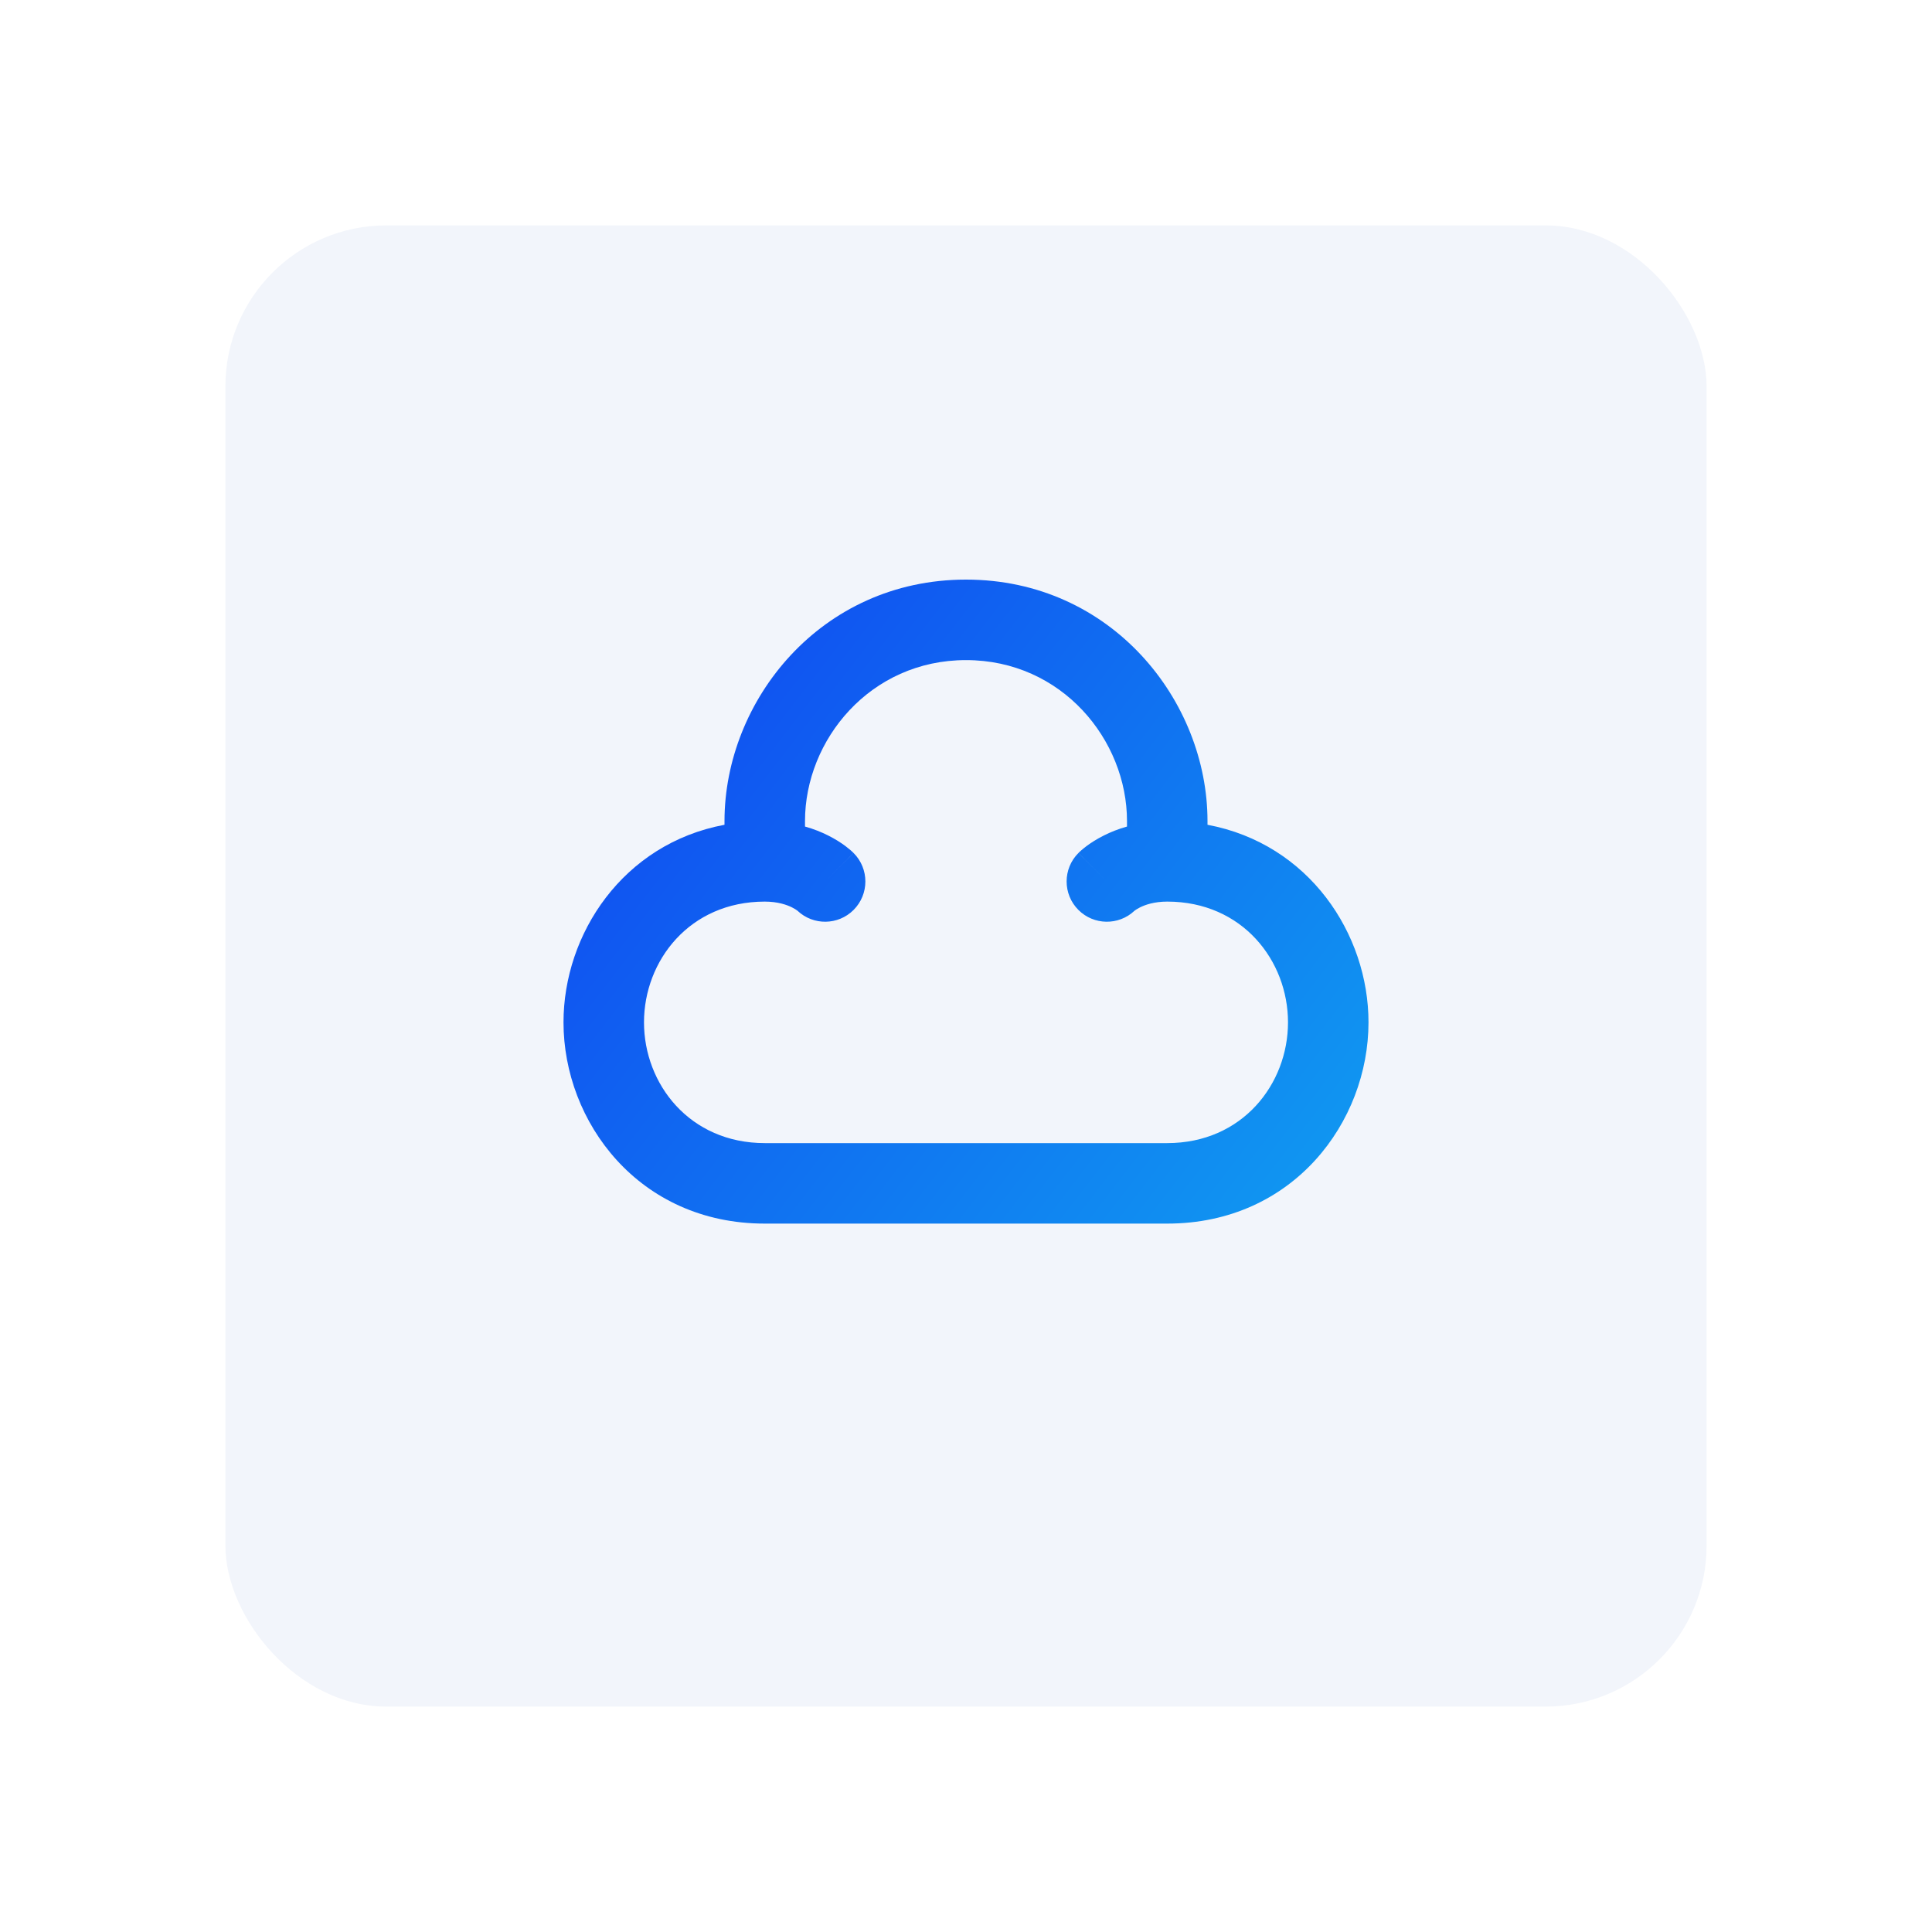 <svg width="60" height="60" viewBox="0 0 60 60" fill="none" xmlns="http://www.w3.org/2000/svg">
<g filter="url(#filter0_d)">
<rect x="7" y="5" width="46" height="46" rx="5" fill="#F2F5FB"/>
</g>
<path fill-rule="evenodd" clip-rule="evenodd" d="M30 20.5C27.02 20.5 25 22.983 25 25.5V25.669C25.274 25.746 25.513 25.843 25.715 25.945C25.946 26.06 26.127 26.179 26.258 26.277C26.323 26.327 26.377 26.371 26.419 26.407C26.44 26.426 26.458 26.442 26.473 26.456L26.493 26.475L26.501 26.484L26.505 26.488L26.507 26.489L26.508 26.49C26.509 26.491 26.509 26.491 25.625 27.375L26.509 26.491C26.997 26.979 26.997 27.771 26.509 28.259C26.03 28.738 25.259 28.747 24.769 28.286L24.758 28.277C24.733 28.259 24.679 28.221 24.597 28.18C24.438 28.101 24.159 28 23.75 28C21.416 28 20 29.836 20 31.75C20 33.664 21.416 35.5 23.75 35.5H30H36.25C38.584 35.5 40 33.664 40 31.75C40 29.836 38.584 28 36.25 28C35.841 28 35.562 28.101 35.403 28.18C35.321 28.221 35.267 28.259 35.242 28.277L35.231 28.286C34.741 28.747 33.97 28.738 33.491 28.259C33.003 27.771 33.003 26.979 33.491 26.491L34.375 27.375C33.491 26.491 33.492 26.491 33.492 26.49L33.493 26.489L33.495 26.488L33.499 26.484L33.507 26.475L33.527 26.456C33.542 26.442 33.56 26.426 33.581 26.407C33.623 26.371 33.676 26.327 33.742 26.277C33.873 26.179 34.054 26.06 34.285 25.945C34.487 25.843 34.726 25.746 35 25.669V25.5C35 22.983 32.98 20.5 30 20.5ZM22.5 25.614C19.343 26.205 17.5 29.008 17.5 31.75C17.5 34.836 19.834 38 23.75 38H30H36.25C40.166 38 42.5 34.836 42.5 31.75C42.5 29.008 40.657 26.205 37.5 25.614V25.5C37.5 21.767 34.52 18 30 18C25.48 18 22.5 21.767 22.5 25.5V25.614Z" fill="url(#paint0_linear)"/>
<defs>
<filter id="filter0_d" x="0" y="0" width="60" height="60" filterUnits="userSpaceOnUse" color-interpolation-filters="sRGB">
<feFlood flood-opacity="0" result="BackgroundImageFix"/>
<feColorMatrix in="SourceAlpha" type="matrix" values="0 0 0 0 0 0 0 0 0 0 0 0 0 0 0 0 0 0 127 0"/>
<feOffset dy="2"/>
<feGaussianBlur stdDeviation="3.5"/>
<feColorMatrix type="matrix" values="0 0 0 0 0.165 0 0 0 0 0.239 0 0 0 0 0.455 0 0 0 0.25 0"/>
<feBlend mode="normal" in2="BackgroundImageFix" result="effect1_dropShadow"/>
<feBlend mode="normal" in="SourceGraphic" in2="effect1_dropShadow" result="shape"/>
</filter>
<linearGradient id="paint0_linear" x1="17.338" y1="18.26" x2="42.662" y2="37.74" gradientUnits="userSpaceOnUse">
<stop stop-color="#1042F1"/>
<stop offset="1" stop-color="#109CF1"/>
</linearGradient>
</defs>
</svg>
